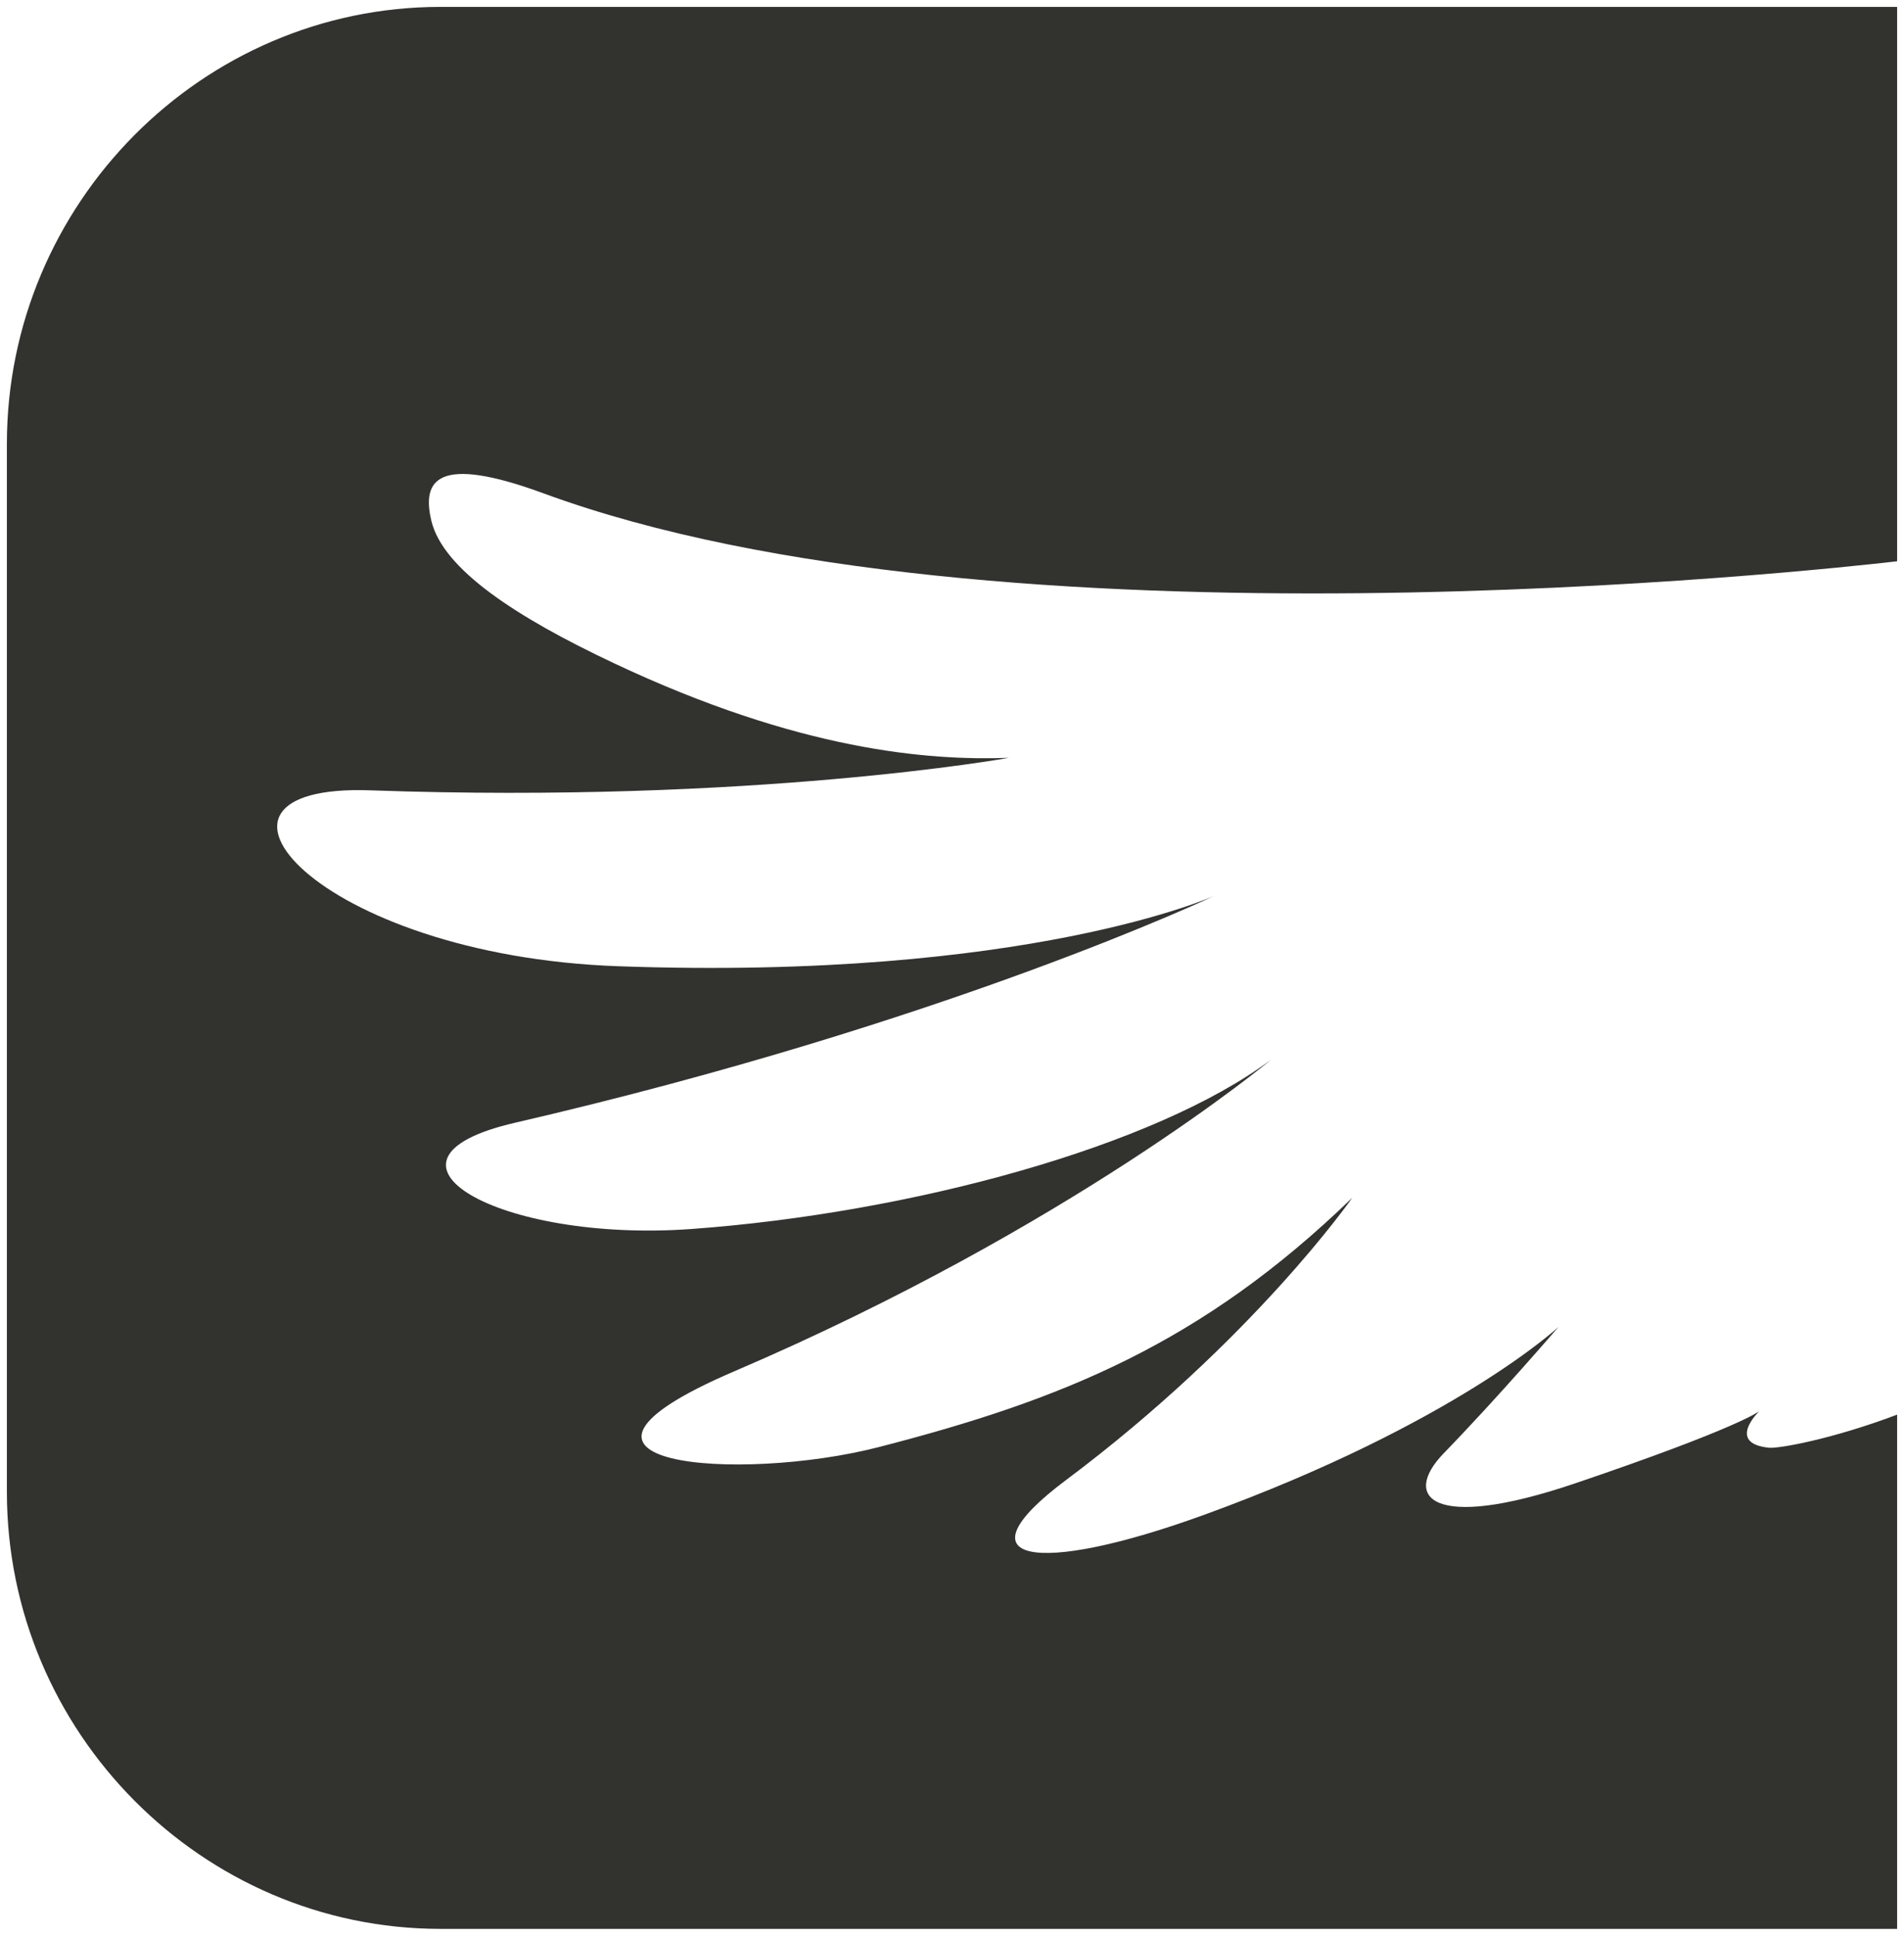 <svg xmlns="http://www.w3.org/2000/svg" width="553" height="562" viewBox="0 0 553 562"><path fill="#32332F" fill-rule="evenodd" d="M513.834 420.318c-12.611-1.27-2.88-10.61-2.88-10.61s-5.782 4.786-53.594 20.988c-41.725 14.126-50.273 3.862-38.082-8.726 15.97-16.451 33.37-36.727 33.37-36.727s-29.973 27.983-102.645 54.447c-49.397 17.989-72.368 13.953-40.487-9.917 54.529-40.783 83.243-82.045 83.243-82.045-43.692 42.32-84.33 58.733-137.675 72.436-40.085 10.301-106.214 5.535-41.803-22.044 97.819-41.897 155.953-90.52 155.953-90.52-33.865 25.348-104.802 44.567-168.277 49.2-56.17 4.093-97.914-20.085-51.419-30.827 125.922-29.117 203.25-65.94 203.25-65.94s-54.223 24.753-173.334 20.486c-87.344-3.132-130.901-53.159-71.852-51.064 111.289 3.94 185.43-9.437 185.43-9.437-23.448.846-60.862-2.094-114.665-27.444-28.619-13.472-49.702-27.329-53.078-41.359-2.824-11.839 1.583-19.373 32.644-7.956 131.512 48.297 369.982 22.37 393.067 19.699V2H127.94C58.684 2 2 59.1 2 128.864v304.273C2 502.9 58.683 560 127.94 560H551V410.708c-19.308 7.284-34.59 9.878-37.166 9.61"/></svg>